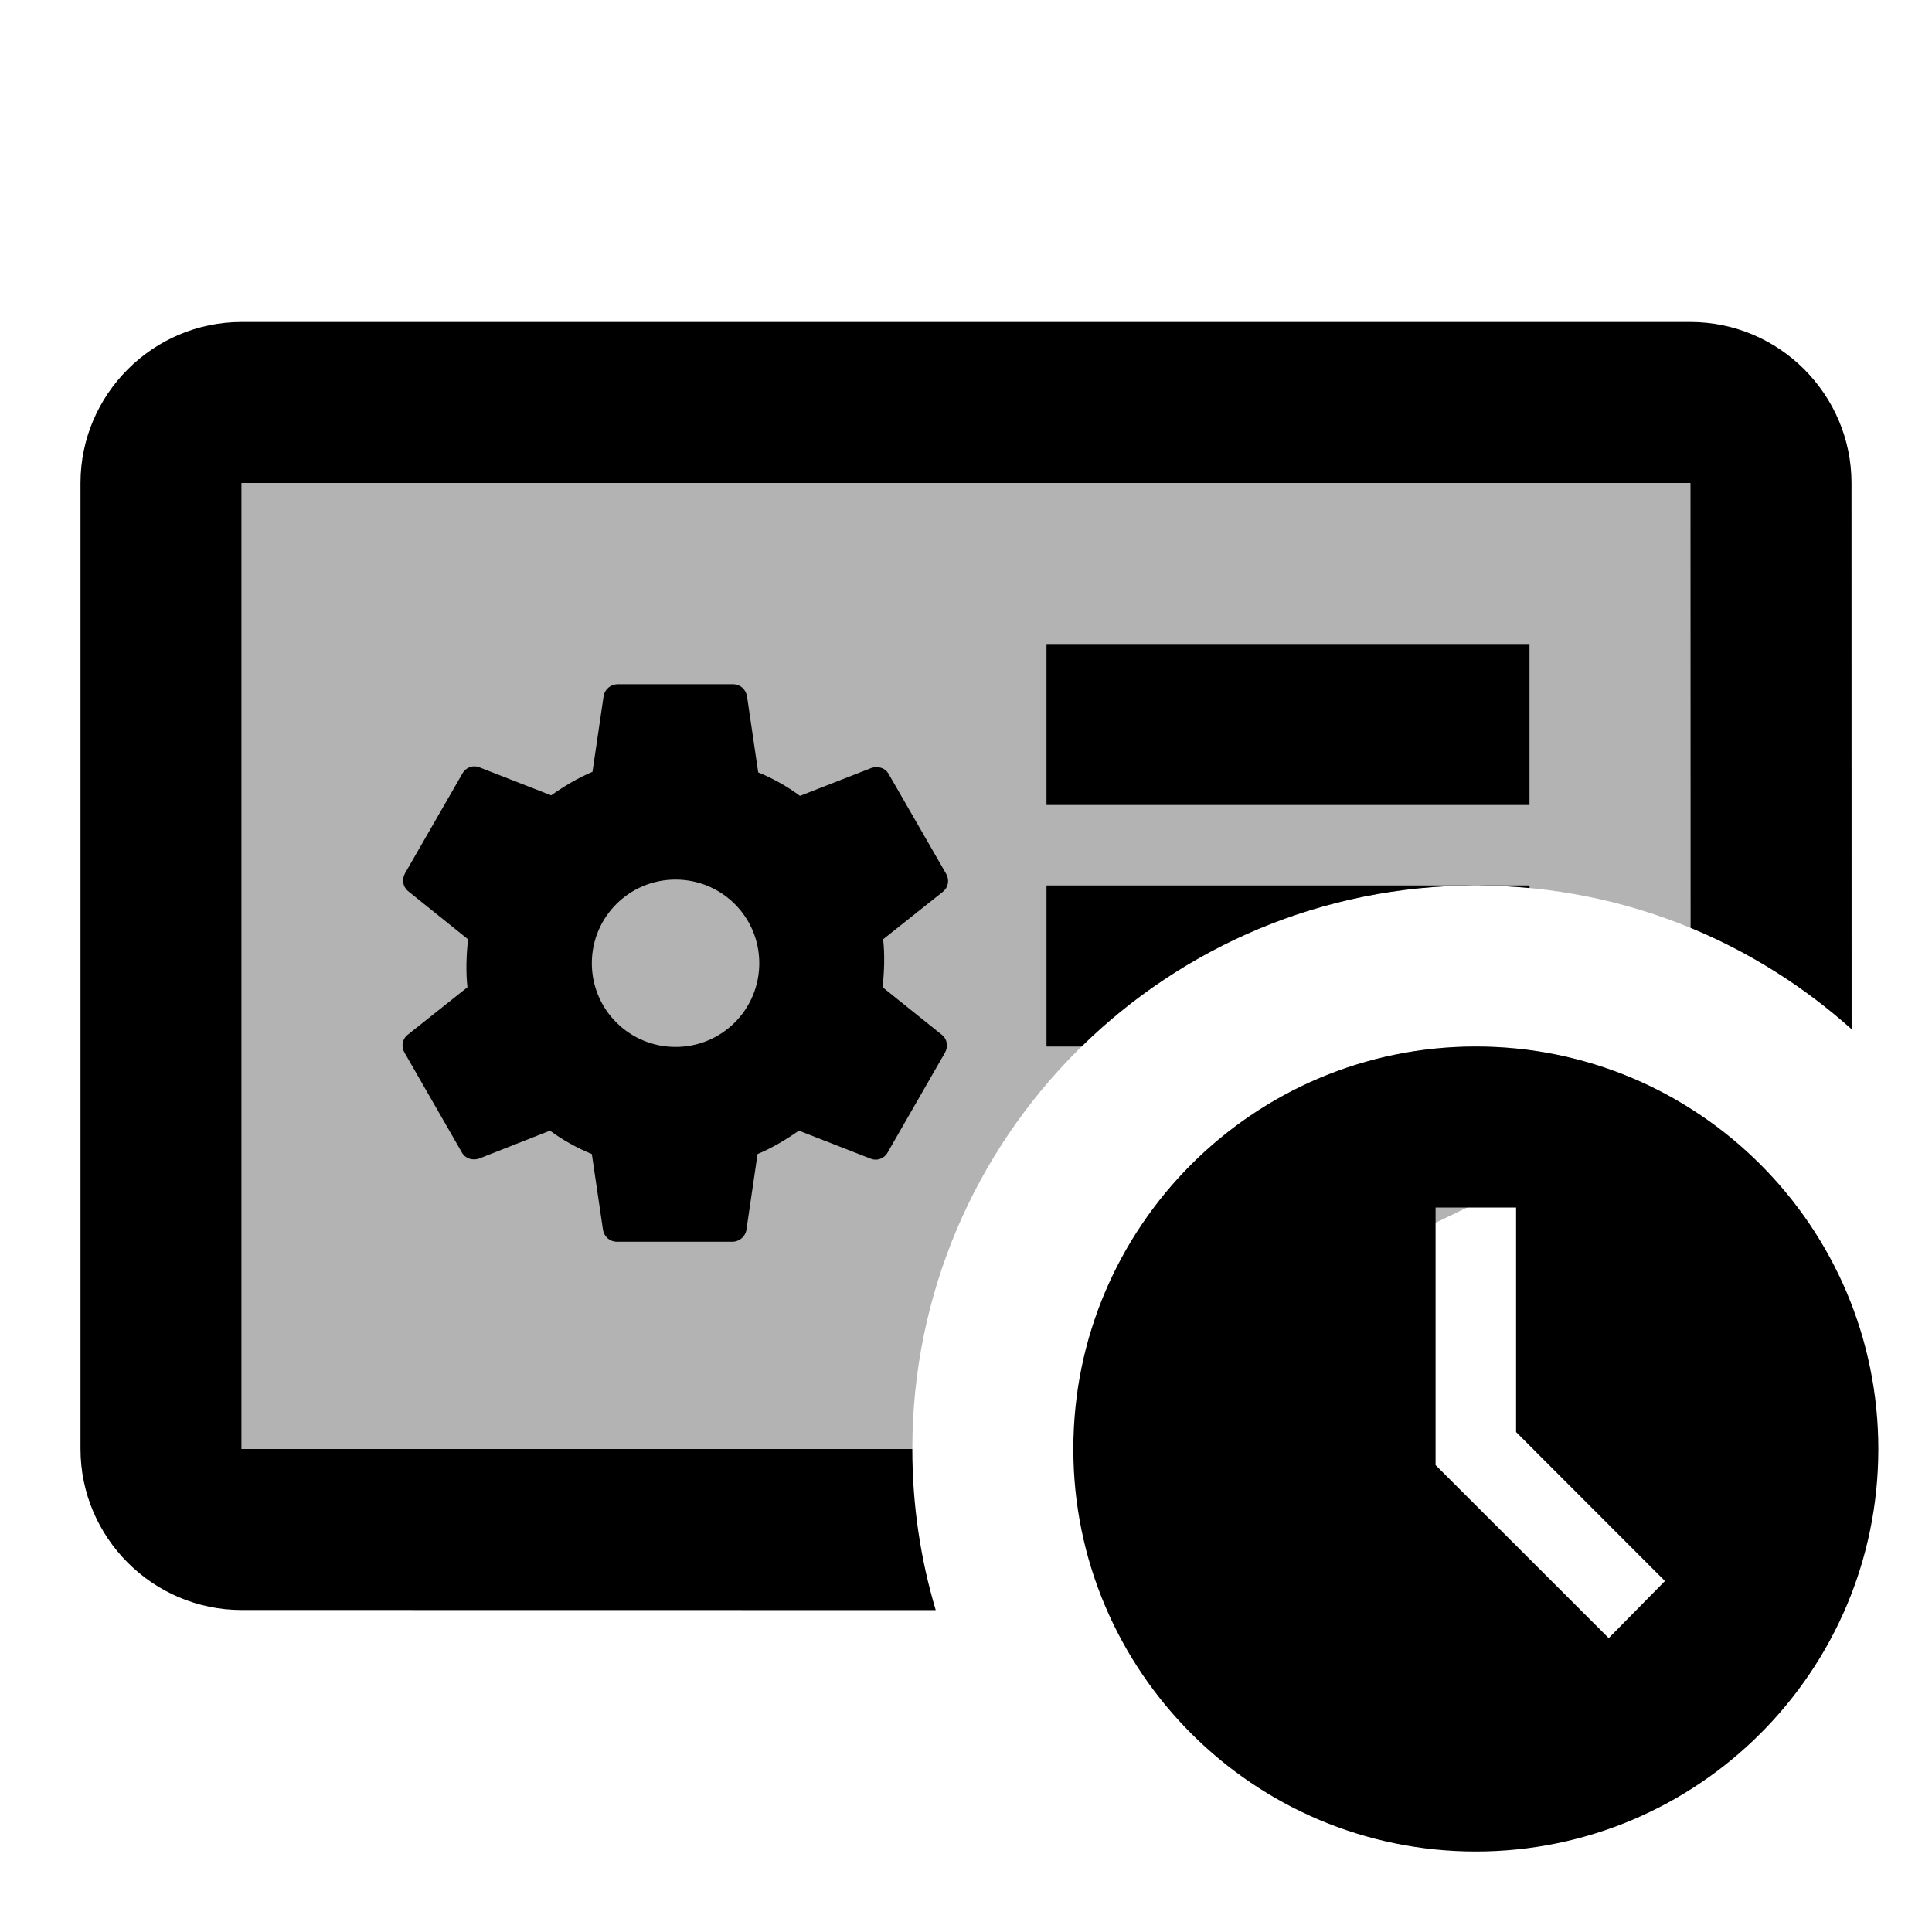 <?xml version="1.0" encoding="UTF-8"?>
<svg width="18px" height="18px" viewBox="0 0 18 18" version="1.1" xmlns="http://www.w3.org/2000/svg" xmlns:xlink="http://www.w3.org/1999/xlink">
    <title>lnb/operator</title>
    <defs>
        <filter id="filter-1">
            <feColorMatrix in="SourceGraphic" type="matrix" values="0 0 0 0 0.475 0 0 0 0 0.533 0 0 0 0 0.592 0 0 0 1 0"></feColorMatrix>
        </filter>
    </defs>
    <g id="lnb/operator" stroke="none" stroke-width="1" fill="none" fill-rule="evenodd">
        <g filter="url(#filter-1)">
            <g>
                <rect id="Rectangle" x="0" y="0" width="18" height="18"></rect>
                <g id="Group" transform="translate(0.75, 3)" fill="#000000">
                    <path d="M15.034,1.5 L15.015,5.651 C14.395,5.393 13.714,5.25 13,5.25 C10.102,5.25 7.75,7.602 7.75,10.5 L7.75,10.5 L1.5,10.5 L1.5,1.5 L15.034,1.5 Z M13,6.75 C13.668,6.75 14.295,6.925 14.838,7.231 L14.838,7.231 L14.925,7.284 L9.283,10.002 C9.429,8.901 10.054,7.95 10.942,7.365 L11.125,7.252 L11.162,7.231 C11.705,6.925 12.332,6.75 13,6.75 Z" id="Combined-Shape" fill-opacity="0.3"></path>
                    <path d="M15,0 C15.825,0 16.5,0.675 16.5,1.5 L16.5,1.5 L16.501,6.589 C16.061,6.195 15.555,5.874 15.001,5.645 L15,1.5 L1.5,1.5 L1.5,10.5 L7.75,10.5 C7.75,11.022 7.826,11.525 7.968,12.001 L1.5,12 C0.675,12 0,11.325 0,10.5 L0,10.5 L0,1.5 C0,0.675 0.675,0 1.5,0 L1.5,0 Z" id="Combined-Shape" fill-rule="nonzero"></path>
                    <path d="M7.473,6.198 C7.489,6.047 7.494,5.896 7.478,5.751 L8.034,5.309 C8.086,5.267 8.097,5.2 8.066,5.143 L7.53,4.212 C7.499,4.155 7.431,4.134 7.369,4.155 L6.703,4.415 C6.584,4.326 6.454,4.254 6.314,4.196 L6.21,3.489 C6.199,3.422 6.147,3.375 6.08,3.375 L5.003,3.375 C4.941,3.375 4.884,3.422 4.874,3.484 L4.77,4.191 C4.634,4.248 4.504,4.326 4.385,4.41 L3.719,4.15 C3.657,4.124 3.589,4.15 3.558,4.207 L3.023,5.137 C2.992,5.195 3.002,5.262 3.054,5.304 L3.61,5.751 C3.595,5.902 3.589,6.052 3.605,6.198 L3.049,6.64 C2.997,6.681 2.986,6.749 3.018,6.806 L3.553,7.737 C3.584,7.794 3.652,7.815 3.714,7.794 L4.374,7.534 C4.494,7.622 4.624,7.695 4.764,7.752 L4.868,8.459 C4.879,8.522 4.931,8.569 4.998,8.569 L6.074,8.569 C6.137,8.569 6.194,8.522 6.204,8.459 L6.308,7.752 C6.444,7.695 6.574,7.617 6.693,7.534 L7.359,7.794 C7.421,7.82 7.489,7.794 7.52,7.737 L8.055,6.806 C8.086,6.749 8.076,6.681 8.024,6.64 L7.473,6.198 Z M5.544,6.754 C5.113,6.754 4.764,6.406 4.764,5.974 C4.764,5.543 5.113,5.195 5.544,5.195 C5.976,5.195 6.324,5.543 6.324,5.974 C6.324,6.406 5.976,6.754 5.544,6.754 Z" id="Shape" fill-rule="nonzero"></path>
                    <rect id="Rectangle" x="9" y="3" width="4.5" height="1.5"></rect>
                    <path d="M13.5,5.25 L13.501,5.274 C13.336,5.258 13.169,5.25 13,5.25 C11.57,5.25 10.274,5.822 9.327,6.75 L9,6.75 L9,5.25 L13.5,5.25 Z" id="Combined-Shape"></path>
                    <path d="M13,6.75 C15.07,6.75 16.75,8.43 16.75,10.5 C16.75,12.57 15.07,14.25 13,14.25 C10.93,14.25 9.25,12.57 9.25,10.5 C9.25,8.43 10.93,6.75 13,6.75 Z M13.375,8.25 L12.625,8.25 L12.625,10.65 L14.238,12.262 L14.762,11.73 L13.375,10.342 L13.375,8.25 Z" id="Combined-Shape"></path>
                </g>
            </g>
        </g>
    </g>
</svg>